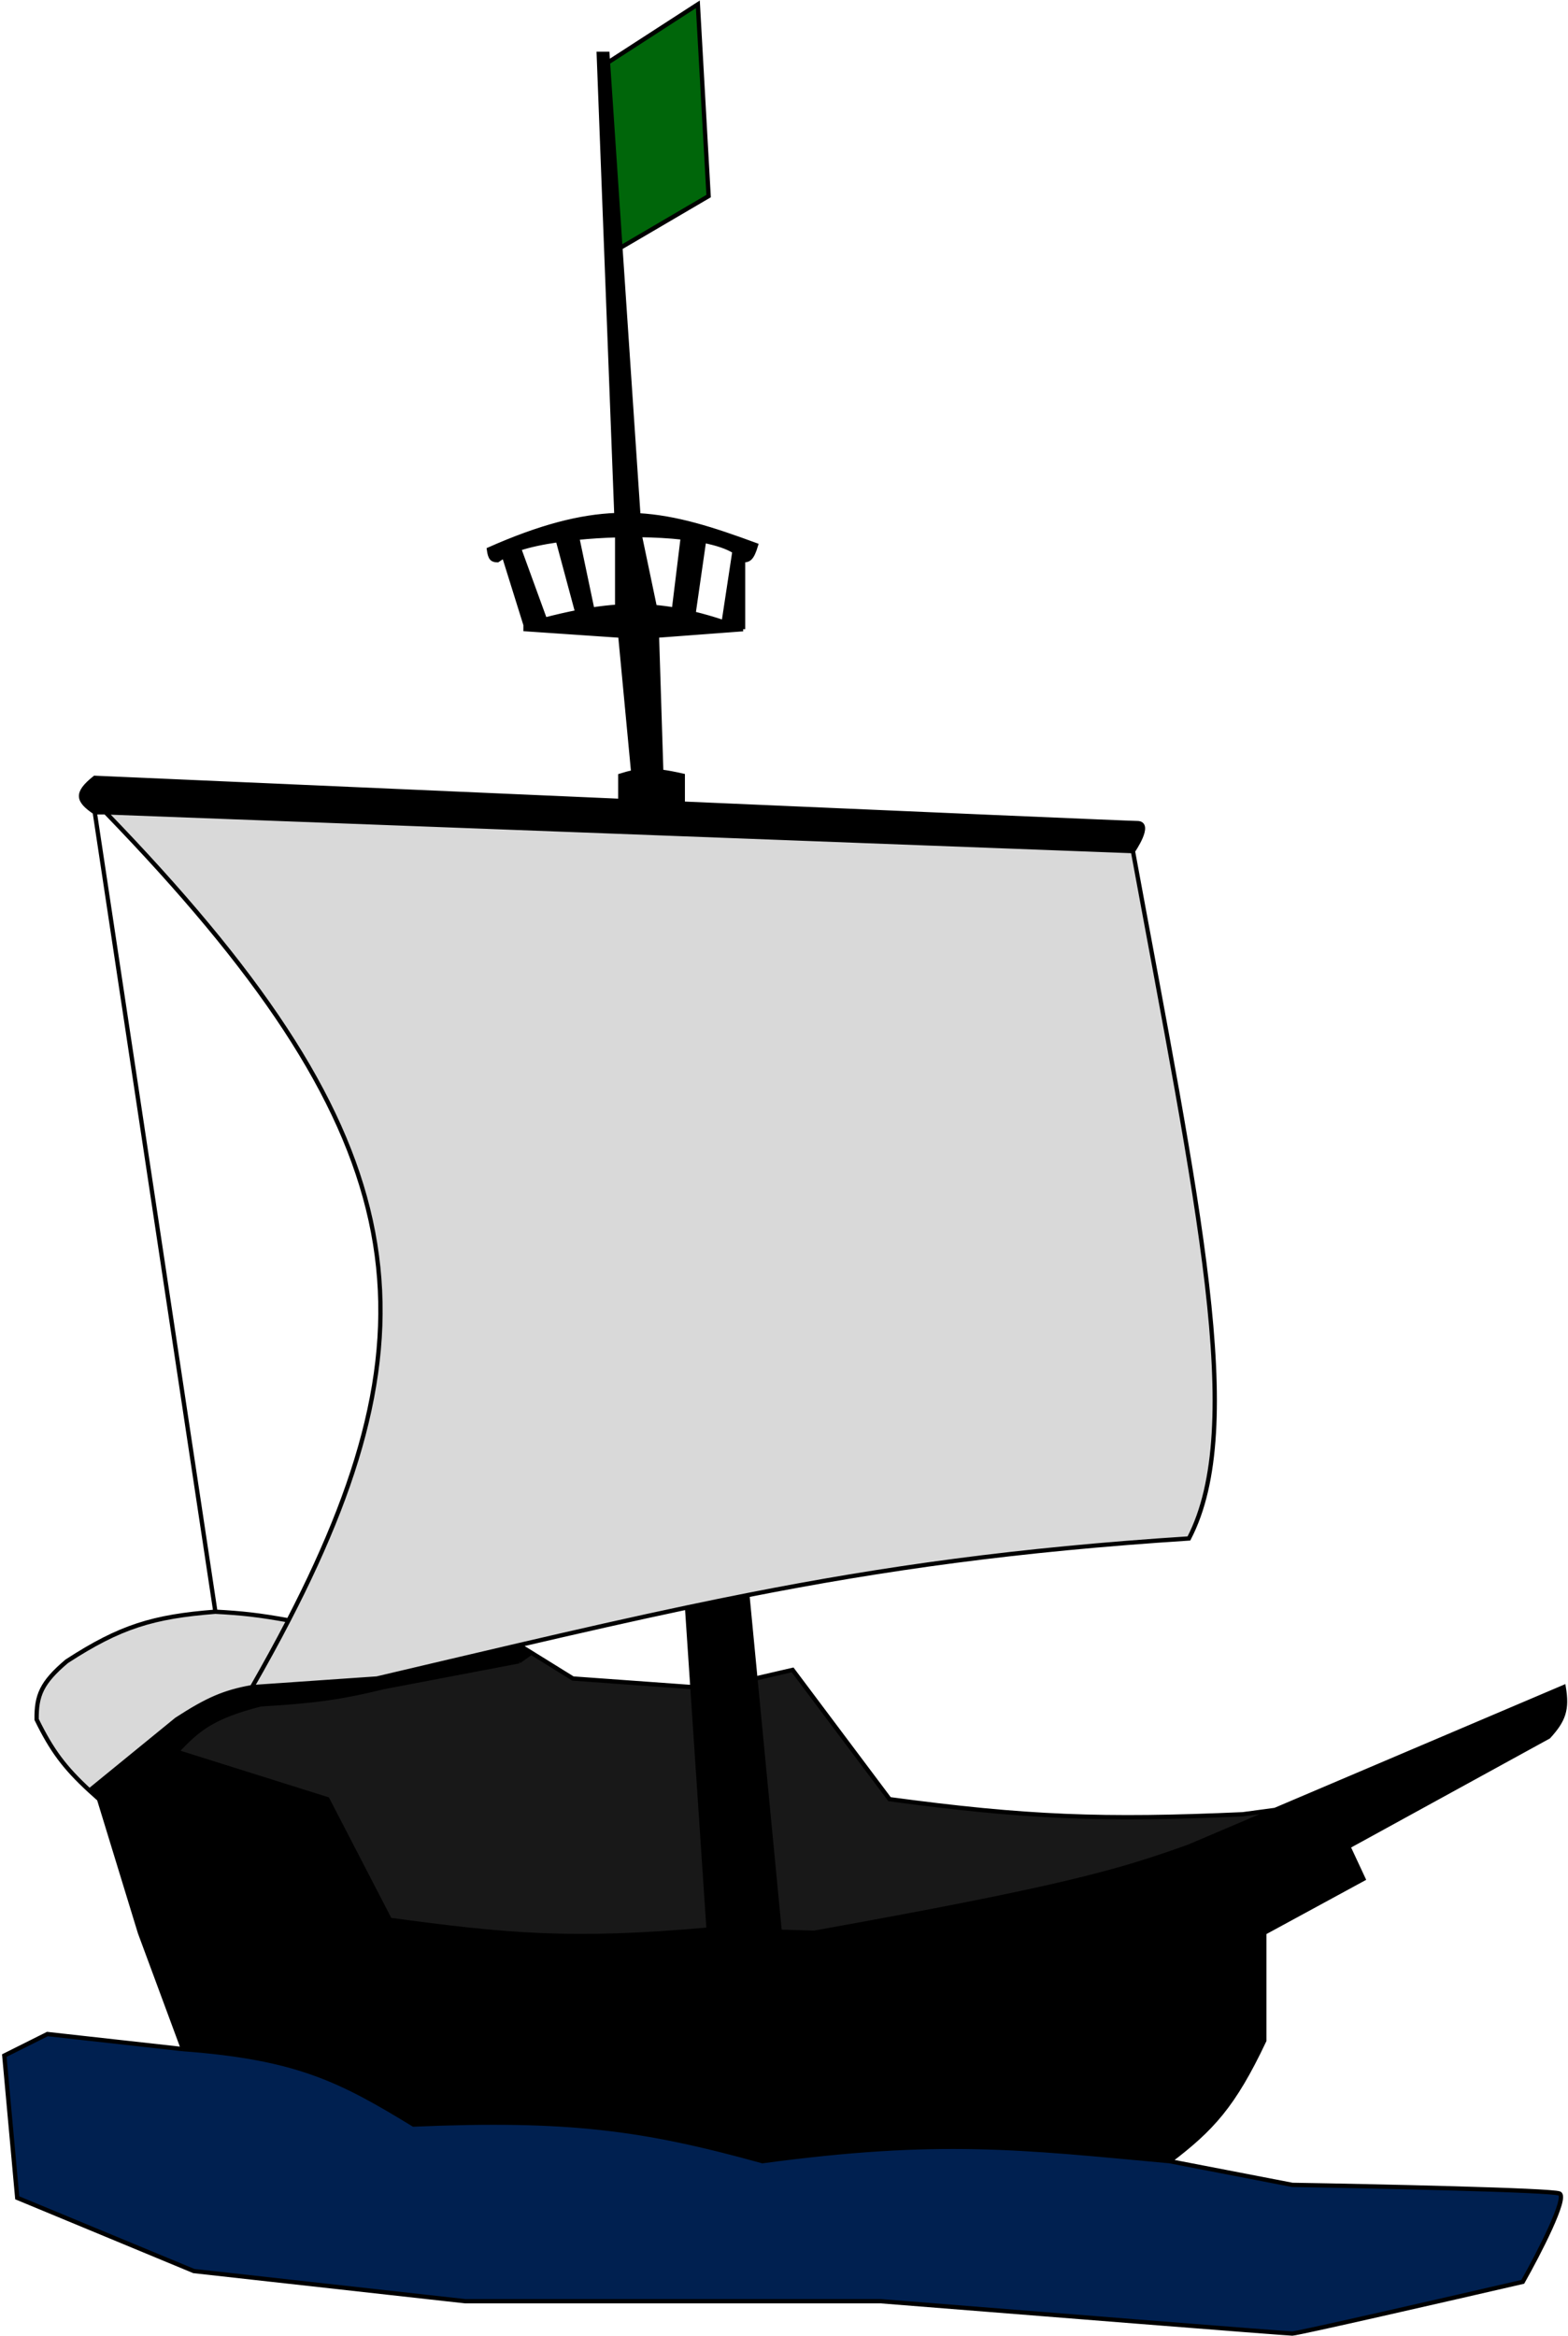 <svg width="364" height="542" viewBox="0 0 364 542" fill="none" xmlns="http://www.w3.org/2000/svg">
<path d="M263 197.5L24.5 188.5C95.364 261.684 103.606 305.326 66.983 376C64.38 381.023 61.55 386.183 58.5 391.5L87.5 389.5C99.228 386.74 110.145 384.159 120.5 381.749C134.303 378.536 147.106 375.629 159.5 373.014C164.215 372.019 168.871 371.067 173.5 370.156C205.399 363.878 236.024 359.573 276 357C289.503 331.011 278.03 279.233 263 197.5Z" fill="#D9D9D9"/>
<path d="M24.5 188.5L263 197.5C263 197.5 267.5 191 264 191C262.414 191 212.551 188.843 158.5 186.484C153.689 186.274 148.846 186.063 144 185.851C83.165 183.193 22 180.5 22 180.5C17.512 184.081 18.015 185.782 22 188.5H24.5Z" fill="black"/>
<path d="M144 180V185.851C148.846 186.063 153.689 186.274 158.5 186.484V180C156.597 179.572 154.973 179.259 153.5 179.073C151.119 178.772 149.132 178.803 147 179.214C146.045 179.398 145.061 179.659 144 180Z" fill="black"/>
<path d="M122 146L144 147.5C147.105 145.457 149.018 145.951 152.5 147.5L172.5 146C170.95 145.417 169.453 144.886 168 144.403C165.556 143.591 163.237 142.919 161 142.378C159.449 142.004 157.938 141.693 156.453 141.443C154.947 141.19 153.468 140.999 152 140.869C149.084 140.611 146.213 140.592 143.273 140.792C141.387 140.92 139.473 141.139 137.5 141.443C136.355 141.619 135.19 141.825 134 142.058C131.619 142.524 129.134 143.101 126.5 143.782C125.048 144.157 123.551 144.563 122 145V146Z" fill="black"/>
<path d="M152.5 147.5C149.018 145.951 147.105 145.457 144 147.5L147 179.214C149.132 178.803 151.119 178.772 153.5 179.073L152.5 147.5Z" fill="black"/>
<path d="M144 124.188C145.504 124.153 147.01 124.144 148.5 124.162L148.192 119.57L144.022 57.5L141.134 14.5L141 12.5H139L143.093 119.52L143.273 124.206C143.515 124.199 143.757 124.193 144 124.188Z" fill="black"/>
<path d="M162 1L141.134 14.5L144.022 57.5L164.5 45.5L162 1Z" fill="#00660A"/>
<path d="M117 129L122 145C123.551 144.563 125.048 144.157 126.5 143.782L120.5 127.311C118.98 127.824 117.783 128.389 117 129Z" fill="black"/>
<path d="M134 142.058C135.19 141.825 136.355 141.619 137.5 141.443L134 124.793C132.444 124.949 130.937 125.132 129.5 125.341L134 142.058Z" fill="black"/>
<path d="M148.5 124.162C147.01 124.144 145.504 124.153 144 124.188C143.757 124.193 143.515 124.199 143.273 124.206V140.792C146.213 140.592 149.084 140.611 152 140.869L148.5 124.162Z" fill="black"/>
<path d="M156.453 141.443C157.938 141.693 159.449 142.004 161 142.378L163.431 125.5C161.91 125.194 160.253 124.942 158.5 124.744L156.453 141.443Z" fill="black"/>
<path d="M172.5 146V130C172.14 129.235 171.455 128.553 170.5 127.949L168 144.403C169.453 144.886 170.95 145.417 172.5 146Z" fill="black"/>
<path d="M148.5 124.162C151.99 124.204 155.396 124.392 158.5 124.744C160.253 124.942 161.91 125.194 163.431 125.5C166.398 126.098 168.851 126.906 170.5 127.949C171.455 128.553 172.14 129.235 172.5 130C173.85 130.02 174.557 129.647 175.5 126.5C165.3 122.736 156.968 120.081 148.192 119.57L148.5 124.162Z" fill="black"/>
<path d="M134 124.793C136.968 124.495 140.111 124.295 143.273 124.206L143.093 119.52C134.639 119.845 125.407 122.222 113.5 127.5C113.789 129.713 114.347 129.961 115.5 130L117 129C117.783 128.389 118.98 127.824 120.5 127.311C122.845 126.52 125.958 125.854 129.5 125.341C130.937 125.132 132.444 124.949 134 124.793Z" fill="black"/>
<path d="M173.5 370.156C168.871 371.067 164.215 372.019 159.5 373.014L160.737 391.5L164.5 447.754L181 448.256L175.358 389.5L173.5 370.156Z" fill="black"/>
<path d="M76 417.5L41 406.5L23 417.5L32.5 448.5L42.5 475.5C69.046 477.464 79.13 482.7 96 493C131.859 491.488 149.206 493.793 177 501.5C218.08 495.964 236.996 498.317 271.5 501.5C281.265 494.069 286.334 488.689 293.5 473.5V448.5L316.5 436L313 428.5L359.5 403C362.96 399.215 363.887 396.751 363 391.5L296 419.994L276 428.5C259.474 434.457 246.145 438.229 189 448.5L181 448.256L164.5 447.754C132.675 450.619 117.249 449.133 90.5 445.5L76 417.5Z" fill="black"/>
<path d="M15.5 385.5C9.6 390.477 8.441 393.468 8.5 399C12.008 406.185 14.977 410.153 20.776 415.5L41 399C48.253 394.293 52.077 392.675 58.5 391.5C61.55 386.183 64.38 381.023 66.983 376C60.035 374.755 56.332 374.341 50 374C35.538 375.128 27.924 377.438 15.5 385.5Z" fill="#D9D9D9"/>
<path d="M87.5 389.5L58.5 391.5C52.077 392.675 48.253 394.293 41 399L20.776 415.5C21.474 416.144 22.214 416.808 23 417.5L41 406.5C46.077 401.013 49.66 398.282 60.5 395.5C71.999 394.803 78.322 394.122 89 391.5C101.269 389.158 107.318 388.007 115.967 386.362C115.994 386.357 116.022 386.352 116.05 386.346C116.071 386.342 116.092 386.339 116.112 386.335L120.5 385.5L123.324 383.5L120.5 381.749C110.145 384.159 99.228 386.74 87.5 389.5Z" fill="black"/>
<path d="M41 406.5L76 417.5L90.5 445.5C117.249 449.133 132.675 450.619 164.5 447.754L160.737 391.5L133 389.5L123.324 383.5L120.5 385.5L116.112 386.335L116.05 386.346L115.967 386.362C107.318 388.007 101.269 389.158 89 391.5C78.322 394.122 71.999 394.803 60.5 395.5C49.66 398.282 46.077 401.013 41 406.5Z" fill="#181818"/>
<path d="M189 448.5C246.145 438.229 259.474 434.457 276 428.5L296 419.994L288.5 421C256.143 422.443 238.179 421.764 206.5 417.5L184 387.5L175.358 389.5L181 448.256L189 448.5Z" fill="#181818"/>
<path d="M271.5 501.5C236.996 498.317 218.08 495.964 177 501.5C149.206 493.793 131.859 491.488 96 493C79.13 482.7 69.046 477.464 42.5 475.5L11 472L1 477L4 510L45 527L108 534H204.5C235.833 536.5 298.8 541.5 300 541.5C301.2 541.5 336.167 533.5 353.5 529.5C357.167 523 364 509.8 362 509C360 508.2 319.833 507.333 300 507L271.5 501.5Z" fill="#002050"/>
<path d="M24.5 188.5L263 197.5M24.5 188.5H22M24.5 188.5C95.364 261.684 103.606 305.326 66.983 376M263 197.5C263 197.5 267.5 191 264 191C262.414 191 212.551 188.843 158.5 186.484M263 197.5C278.03 279.233 289.503 331.011 276 357C236.024 359.573 205.399 363.878 173.5 370.156M22 188.5C18.015 185.782 17.512 184.081 22 180.5C22 180.5 83.165 183.193 144 185.851M22 188.5L50 374M144 185.851V180C145.061 179.659 146.045 179.398 147 179.214M144 185.851C148.846 186.063 153.689 186.274 158.5 186.484M158.5 186.484V180C156.597 179.572 154.973 179.259 153.5 179.073M144 147.5L122 146V145M144 147.5C147.105 145.457 149.018 145.951 152.5 147.5M144 147.5L147 179.214M152.5 147.5L172.5 146M152.5 147.5L153.5 179.073M172.5 146V130M172.5 146C170.95 145.417 169.453 144.886 168 144.403M122 145L117 129M122 145C123.551 144.563 125.048 144.157 126.5 143.782M147 179.214C149.132 178.803 151.119 178.772 153.5 179.073M117 129C117.783 128.389 118.98 127.824 120.5 127.311M117 129L115.5 130C114.347 129.961 113.789 129.713 113.5 127.5C125.407 122.222 134.639 119.845 143.093 119.52M126.5 143.782C129.134 143.101 131.619 142.524 134 142.058M126.5 143.782L120.5 127.311M134 142.058C135.19 141.825 136.355 141.619 137.5 141.443M134 142.058L129.5 125.341M172.5 130C172.14 129.235 171.455 128.553 170.5 127.949M172.5 130C173.85 130.02 174.557 129.647 175.5 126.5C165.3 122.736 156.968 120.081 148.192 119.57M134 124.793C136.968 124.495 140.111 124.295 143.273 124.206M134 124.793C132.444 124.949 130.937 125.132 129.5 125.341M134 124.793L137.5 141.443M137.5 141.443C139.473 141.139 141.387 140.92 143.273 140.792M148.5 124.162C147.01 124.144 145.504 124.153 144 124.188C143.757 124.193 143.515 124.199 143.273 124.206M148.5 124.162C151.99 124.204 155.396 124.392 158.5 124.744M148.5 124.162L152 140.869M148.5 124.162L148.192 119.57M158.5 124.744L156.453 141.443M158.5 124.744C160.253 124.942 161.91 125.194 163.431 125.5M156.453 141.443C157.938 141.693 159.449 142.004 161 142.378M156.453 141.443C154.947 141.19 153.468 140.999 152 140.869M161 142.378C163.237 142.919 165.556 143.591 168 144.403M161 142.378L163.431 125.5M170.5 127.949C168.851 126.906 166.398 126.098 163.431 125.5M170.5 127.949L168 144.403M143.273 124.206V140.792M143.273 124.206L143.093 119.52M141.134 14.5L141 12.5H139L143.093 119.52M141.134 14.5L162 1L164.5 45.5L144.022 57.5M141.134 14.5L144.022 57.5M144.022 57.5L148.192 119.57M58.5 391.5L87.5 389.5C99.228 386.74 110.145 384.159 120.5 381.749M58.5 391.5C61.55 386.183 64.38 381.023 66.983 376M58.5 391.5C52.077 392.675 48.253 394.293 41 399L20.776 415.5M41 406.5L76 417.5L90.5 445.5C117.249 449.133 132.675 450.619 164.5 447.754M41 406.5L23 417.5M41 406.5C46.077 401.013 49.66 398.282 60.5 395.5C71.999 394.803 78.322 394.122 89 391.5C101.269 389.158 107.318 388.007 115.967 386.362M271.5 501.5C281.265 494.069 286.334 488.689 293.5 473.5V448.5L316.5 436L313 428.5L359.5 403C362.96 399.215 363.887 396.751 363 391.5L296 419.994M271.5 501.5C236.996 498.317 218.08 495.964 177 501.5C149.206 493.793 131.859 491.488 96 493C79.13 482.7 69.046 477.464 42.5 475.5M271.5 501.5L300 507C319.833 507.333 360 508.2 362 509C364 509.8 357.167 523 353.5 529.5C336.167 533.5 301.2 541.5 300 541.5C298.8 541.5 235.833 536.5 204.5 534H108L45 527L4 510L1 477L11 472L42.5 475.5M42.5 475.5L32.5 448.5L23 417.5M23 417.5C22.214 416.808 21.474 416.144 20.776 415.5M50 374C35.538 375.128 27.924 377.438 15.5 385.5C9.6 390.477 8.441 393.468 8.5 399C12.008 406.185 14.977 410.153 20.776 415.5M50 374C56.332 374.341 60.035 374.755 66.983 376M159.5 373.014C164.215 372.019 168.871 371.067 173.5 370.156M159.5 373.014L160.737 391.5M159.5 373.014C147.106 375.629 134.303 378.536 120.5 381.749M164.5 447.754L181 448.256M164.5 447.754L160.737 391.5M173.5 370.156L175.358 389.5M181 448.256L189 448.5C246.145 438.229 259.474 434.457 276 428.5L296 419.994M181 448.256L175.358 389.5M175.358 389.5L184 387.5L206.5 417.5C238.179 421.764 256.143 422.443 288.5 421L296 419.994M160.737 391.5L133 389.5L123.324 383.5M120.5 381.749L123.324 383.5M120.5 127.311C122.845 126.52 125.958 125.854 129.5 125.341M143.273 140.792C146.213 140.592 149.084 140.611 152 140.869M148.192 119.57C146.514 119.473 144.82 119.454 143.093 119.52M120.5 385.5L123.324 383.5M120.5 385.5L116.112 386.335M120.5 385.5C118.946 385.796 117.496 386.071 116.112 386.335M116.112 386.335L116.05 386.346M116.112 386.335C116.092 386.339 116.071 386.342 116.05 386.346M116.05 386.346L115.967 386.362M116.05 386.346C116.022 386.352 115.994 386.357 115.967 386.362" stroke="black"/>
</svg>
